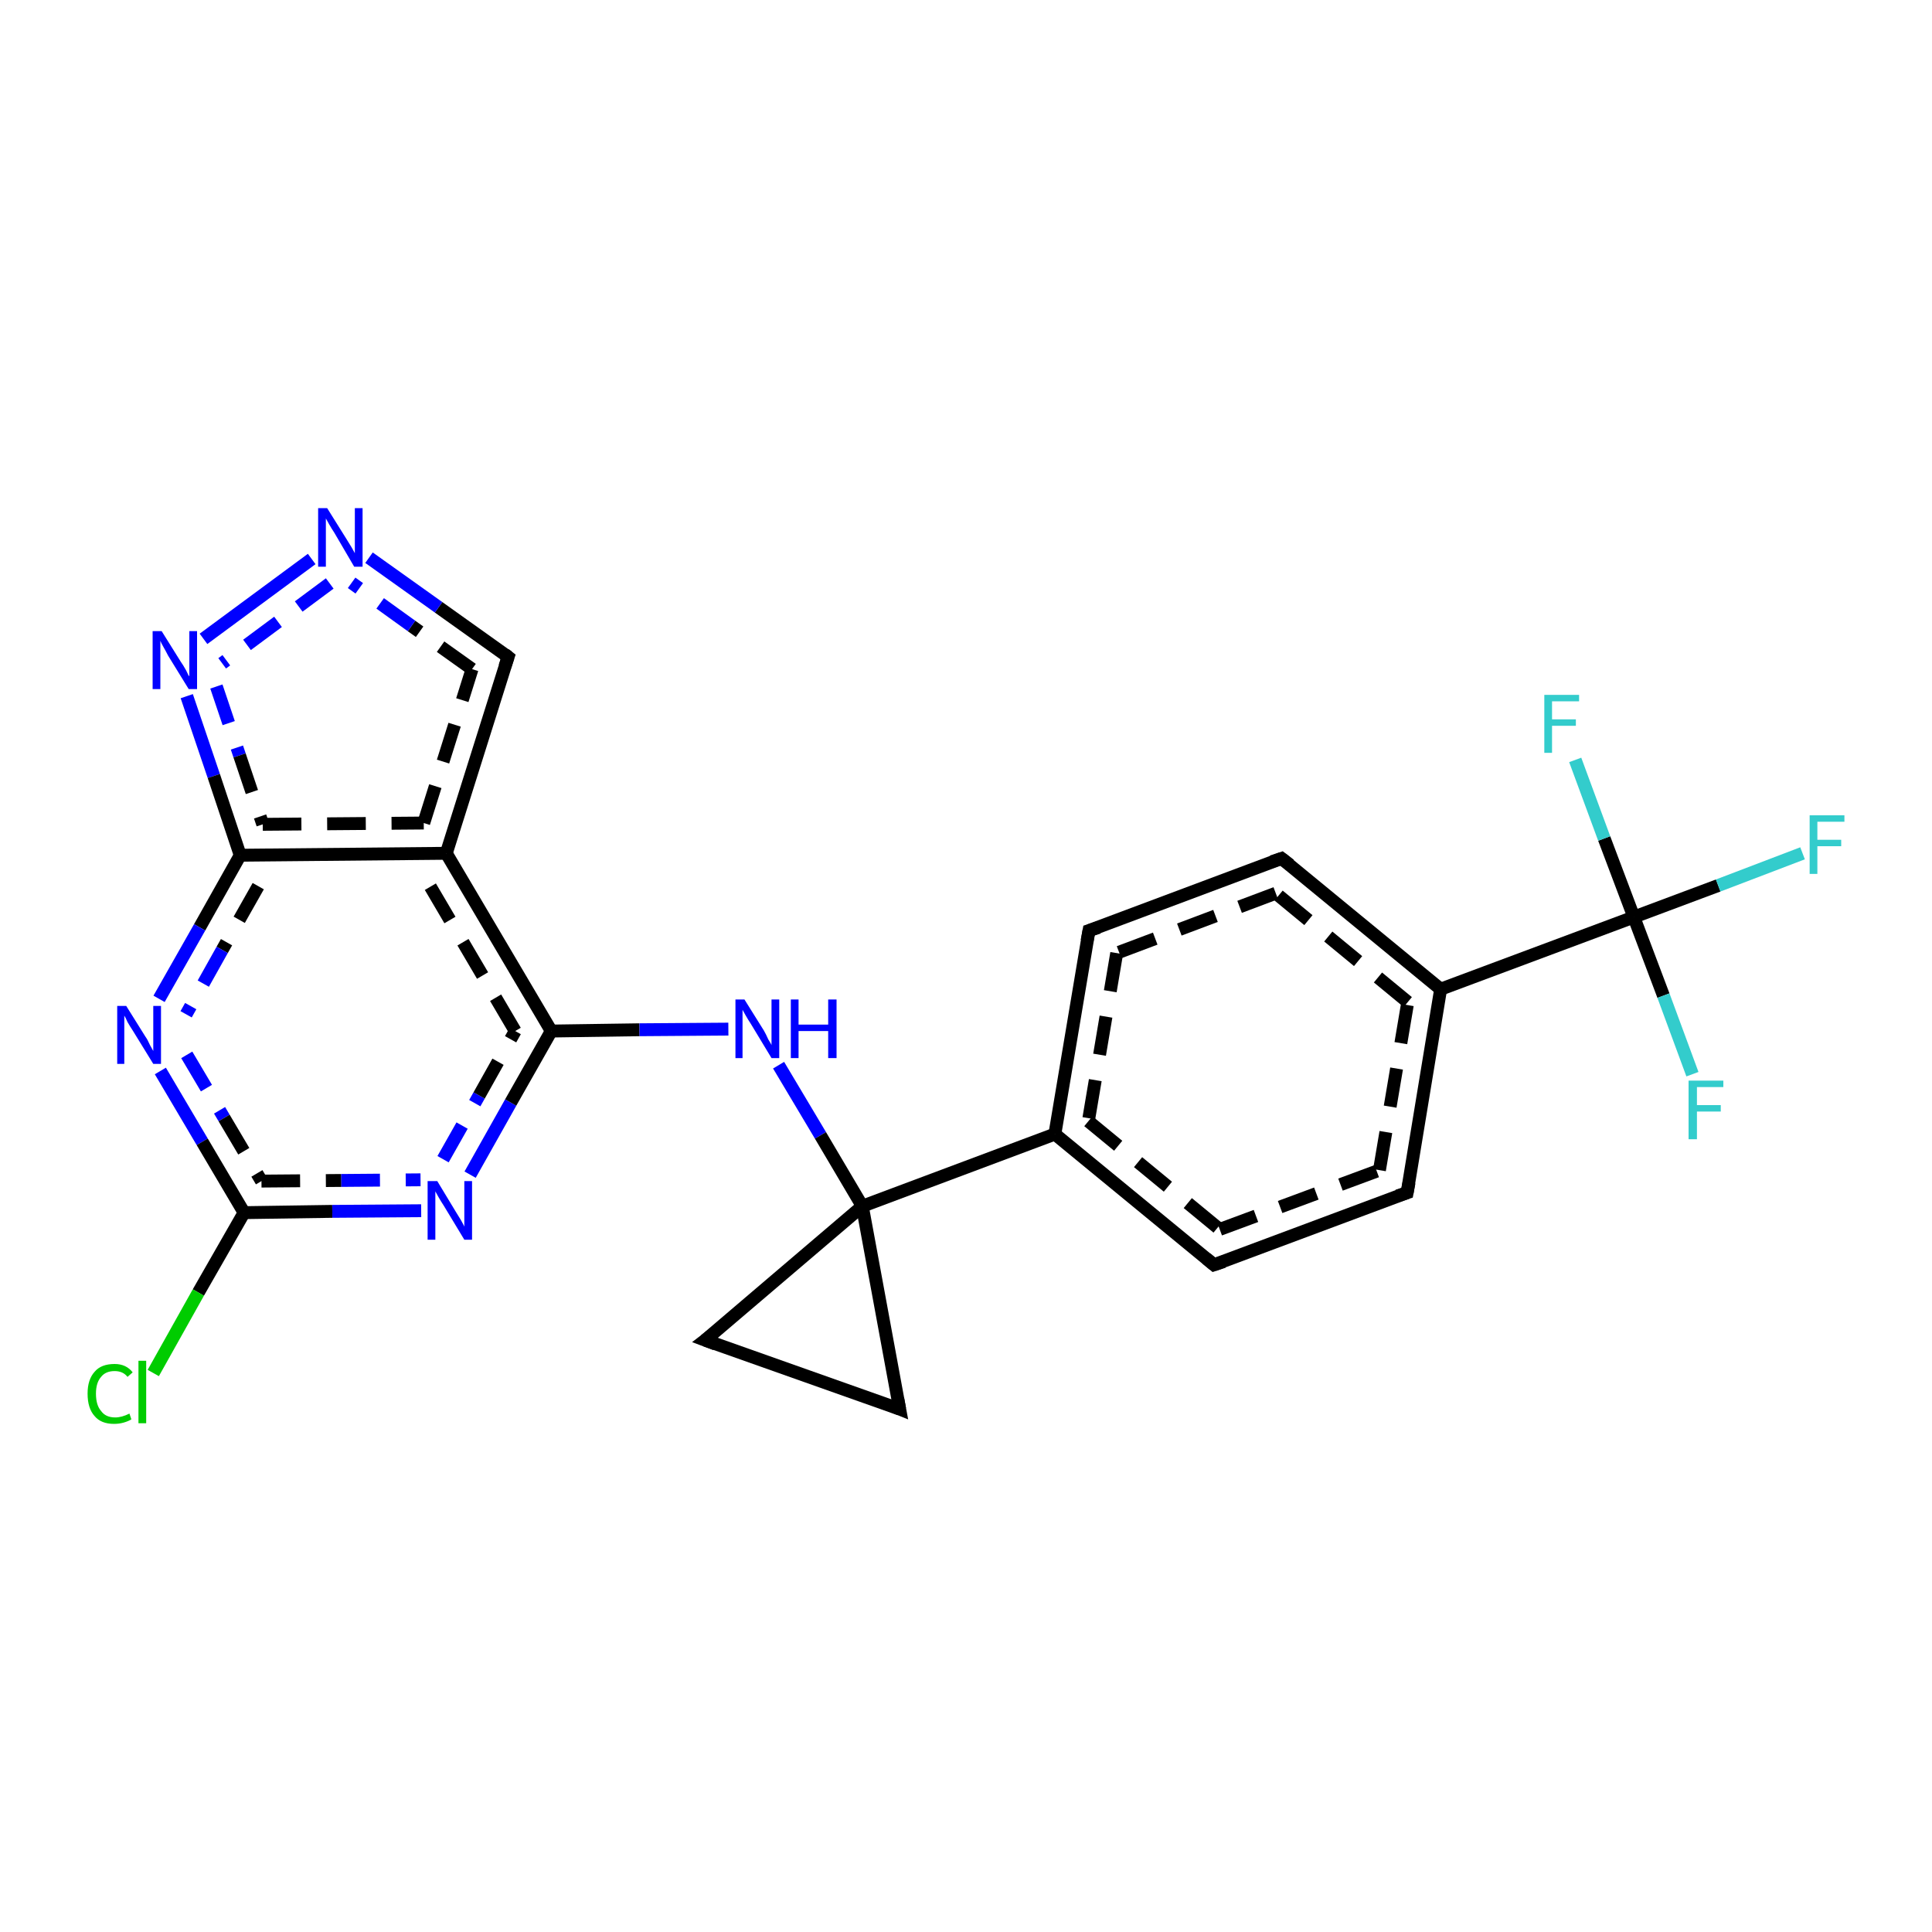 <?xml version='1.0' encoding='iso-8859-1'?>
<svg version='1.1' baseProfile='full'
              xmlns='http://www.w3.org/2000/svg'
                      xmlns:rdkit='http://www.rdkit.org/xml'
                      xmlns:xlink='http://www.w3.org/1999/xlink'
                  xml:space='preserve'
width='300px' height='300px' viewBox='0 0 300 300'>
<!-- END OF HEADER -->
<rect style='opacity:1.0;fill:#FFFFFF;stroke:none' width='300.0' height='300.0' x='0.0' y='0.0'> </rect>
<path class='bond-0 atom-0 atom-1' d='M 69.3,132.5 L 78.9,102.0' style='fill:none;fill-rule:evenodd;stroke:#000000;stroke-width:2.0px;stroke-linecap:butt;stroke-linejoin:miter;stroke-opacity:1' />
<path class='bond-0 atom-0 atom-1' d='M 65.8,127.8 L 73.3,103.9' style='fill:none;fill-rule:evenodd;stroke:#000000;stroke-width:2.0px;stroke-linecap:butt;stroke-linejoin:miter;stroke-opacity:1;stroke-dasharray:6,4' />
<path class='bond-1 atom-1 atom-2' d='M 78.9,102.0 L 68.1,94.3' style='fill:none;fill-rule:evenodd;stroke:#000000;stroke-width:2.0px;stroke-linecap:butt;stroke-linejoin:miter;stroke-opacity:1' />
<path class='bond-1 atom-1 atom-2' d='M 68.1,94.3 L 57.3,86.6' style='fill:none;fill-rule:evenodd;stroke:#0000FF;stroke-width:2.0px;stroke-linecap:butt;stroke-linejoin:miter;stroke-opacity:1' />
<path class='bond-1 atom-1 atom-2' d='M 73.3,103.9 L 63.9,97.2' style='fill:none;fill-rule:evenodd;stroke:#000000;stroke-width:2.0px;stroke-linecap:butt;stroke-linejoin:miter;stroke-opacity:1;stroke-dasharray:6,4' />
<path class='bond-1 atom-1 atom-2' d='M 63.9,97.2 L 54.6,90.5' style='fill:none;fill-rule:evenodd;stroke:#0000FF;stroke-width:2.0px;stroke-linecap:butt;stroke-linejoin:miter;stroke-opacity:1;stroke-dasharray:6,4' />
<path class='bond-2 atom-2 atom-3' d='M 48.4,86.8 L 31.6,99.2' style='fill:none;fill-rule:evenodd;stroke:#0000FF;stroke-width:2.0px;stroke-linecap:butt;stroke-linejoin:miter;stroke-opacity:1' />
<path class='bond-2 atom-2 atom-3' d='M 51.2,90.6 L 34.5,103.0' style='fill:none;fill-rule:evenodd;stroke:#0000FF;stroke-width:2.0px;stroke-linecap:butt;stroke-linejoin:miter;stroke-opacity:1;stroke-dasharray:6,4' />
<path class='bond-3 atom-3 atom-4' d='M 29.0,108.1 L 33.2,120.5' style='fill:none;fill-rule:evenodd;stroke:#0000FF;stroke-width:2.0px;stroke-linecap:butt;stroke-linejoin:miter;stroke-opacity:1' />
<path class='bond-3 atom-3 atom-4' d='M 33.2,120.5 L 37.3,132.8' style='fill:none;fill-rule:evenodd;stroke:#000000;stroke-width:2.0px;stroke-linecap:butt;stroke-linejoin:miter;stroke-opacity:1' />
<path class='bond-3 atom-3 atom-4' d='M 33.6,106.6 L 37.2,117.3' style='fill:none;fill-rule:evenodd;stroke:#0000FF;stroke-width:2.0px;stroke-linecap:butt;stroke-linejoin:miter;stroke-opacity:1;stroke-dasharray:6,4' />
<path class='bond-3 atom-3 atom-4' d='M 37.2,117.3 L 40.8,128.0' style='fill:none;fill-rule:evenodd;stroke:#000000;stroke-width:2.0px;stroke-linecap:butt;stroke-linejoin:miter;stroke-opacity:1;stroke-dasharray:6,4' />
<path class='bond-4 atom-4 atom-5' d='M 37.3,132.8 L 31.0,144.0' style='fill:none;fill-rule:evenodd;stroke:#000000;stroke-width:2.0px;stroke-linecap:butt;stroke-linejoin:miter;stroke-opacity:1' />
<path class='bond-4 atom-4 atom-5' d='M 31.0,144.0 L 24.7,155.1' style='fill:none;fill-rule:evenodd;stroke:#0000FF;stroke-width:2.0px;stroke-linecap:butt;stroke-linejoin:miter;stroke-opacity:1' />
<path class='bond-4 atom-4 atom-5' d='M 40.1,137.6 L 34.5,147.5' style='fill:none;fill-rule:evenodd;stroke:#000000;stroke-width:2.0px;stroke-linecap:butt;stroke-linejoin:miter;stroke-opacity:1;stroke-dasharray:6,4' />
<path class='bond-4 atom-4 atom-5' d='M 34.5,147.5 L 28.9,157.5' style='fill:none;fill-rule:evenodd;stroke:#0000FF;stroke-width:2.0px;stroke-linecap:butt;stroke-linejoin:miter;stroke-opacity:1;stroke-dasharray:6,4' />
<path class='bond-5 atom-5 atom-6' d='M 24.9,166.3 L 31.4,177.3' style='fill:none;fill-rule:evenodd;stroke:#0000FF;stroke-width:2.0px;stroke-linecap:butt;stroke-linejoin:miter;stroke-opacity:1' />
<path class='bond-5 atom-5 atom-6' d='M 31.4,177.3 L 37.9,188.3' style='fill:none;fill-rule:evenodd;stroke:#000000;stroke-width:2.0px;stroke-linecap:butt;stroke-linejoin:miter;stroke-opacity:1' />
<path class='bond-5 atom-5 atom-6' d='M 29.0,163.8 L 34.8,173.6' style='fill:none;fill-rule:evenodd;stroke:#0000FF;stroke-width:2.0px;stroke-linecap:butt;stroke-linejoin:miter;stroke-opacity:1;stroke-dasharray:6,4' />
<path class='bond-5 atom-5 atom-6' d='M 34.8,173.6 L 40.6,183.4' style='fill:none;fill-rule:evenodd;stroke:#000000;stroke-width:2.0px;stroke-linecap:butt;stroke-linejoin:miter;stroke-opacity:1;stroke-dasharray:6,4' />
<path class='bond-6 atom-6 atom-7' d='M 37.9,188.3 L 30.8,200.7' style='fill:none;fill-rule:evenodd;stroke:#000000;stroke-width:2.0px;stroke-linecap:butt;stroke-linejoin:miter;stroke-opacity:1' />
<path class='bond-6 atom-6 atom-7' d='M 30.8,200.7 L 23.8,213.2' style='fill:none;fill-rule:evenodd;stroke:#00CC00;stroke-width:2.0px;stroke-linecap:butt;stroke-linejoin:miter;stroke-opacity:1' />
<path class='bond-7 atom-6 atom-8' d='M 37.9,188.3 L 51.6,188.1' style='fill:none;fill-rule:evenodd;stroke:#000000;stroke-width:2.0px;stroke-linecap:butt;stroke-linejoin:miter;stroke-opacity:1' />
<path class='bond-7 atom-6 atom-8' d='M 51.6,188.1 L 65.4,188.0' style='fill:none;fill-rule:evenodd;stroke:#0000FF;stroke-width:2.0px;stroke-linecap:butt;stroke-linejoin:miter;stroke-opacity:1' />
<path class='bond-7 atom-6 atom-8' d='M 40.6,183.4 L 53.0,183.3' style='fill:none;fill-rule:evenodd;stroke:#000000;stroke-width:2.0px;stroke-linecap:butt;stroke-linejoin:miter;stroke-opacity:1;stroke-dasharray:6,4' />
<path class='bond-7 atom-6 atom-8' d='M 53.0,183.3 L 65.3,183.2' style='fill:none;fill-rule:evenodd;stroke:#0000FF;stroke-width:2.0px;stroke-linecap:butt;stroke-linejoin:miter;stroke-opacity:1;stroke-dasharray:6,4' />
<path class='bond-8 atom-8 atom-9' d='M 73.0,182.4 L 79.3,171.2' style='fill:none;fill-rule:evenodd;stroke:#0000FF;stroke-width:2.0px;stroke-linecap:butt;stroke-linejoin:miter;stroke-opacity:1' />
<path class='bond-8 atom-8 atom-9' d='M 79.3,171.2 L 85.6,160.1' style='fill:none;fill-rule:evenodd;stroke:#000000;stroke-width:2.0px;stroke-linecap:butt;stroke-linejoin:miter;stroke-opacity:1' />
<path class='bond-8 atom-8 atom-9' d='M 68.8,180.0 L 74.4,170.1' style='fill:none;fill-rule:evenodd;stroke:#0000FF;stroke-width:2.0px;stroke-linecap:butt;stroke-linejoin:miter;stroke-opacity:1;stroke-dasharray:6,4' />
<path class='bond-8 atom-8 atom-9' d='M 74.4,170.1 L 80.0,160.1' style='fill:none;fill-rule:evenodd;stroke:#000000;stroke-width:2.0px;stroke-linecap:butt;stroke-linejoin:miter;stroke-opacity:1;stroke-dasharray:6,4' />
<path class='bond-9 atom-9 atom-10' d='M 85.6,160.1 L 99.3,159.9' style='fill:none;fill-rule:evenodd;stroke:#000000;stroke-width:2.0px;stroke-linecap:butt;stroke-linejoin:miter;stroke-opacity:1' />
<path class='bond-9 atom-9 atom-10' d='M 99.3,159.9 L 113.1,159.8' style='fill:none;fill-rule:evenodd;stroke:#0000FF;stroke-width:2.0px;stroke-linecap:butt;stroke-linejoin:miter;stroke-opacity:1' />
<path class='bond-10 atom-10 atom-11' d='M 120.9,165.4 L 127.4,176.3' style='fill:none;fill-rule:evenodd;stroke:#0000FF;stroke-width:2.0px;stroke-linecap:butt;stroke-linejoin:miter;stroke-opacity:1' />
<path class='bond-10 atom-10 atom-11' d='M 127.4,176.3 L 133.9,187.3' style='fill:none;fill-rule:evenodd;stroke:#000000;stroke-width:2.0px;stroke-linecap:butt;stroke-linejoin:miter;stroke-opacity:1' />
<path class='bond-11 atom-11 atom-12' d='M 133.9,187.3 L 163.8,176.1' style='fill:none;fill-rule:evenodd;stroke:#000000;stroke-width:2.0px;stroke-linecap:butt;stroke-linejoin:miter;stroke-opacity:1' />
<path class='bond-12 atom-12 atom-13' d='M 163.8,176.1 L 188.5,196.4' style='fill:none;fill-rule:evenodd;stroke:#000000;stroke-width:2.0px;stroke-linecap:butt;stroke-linejoin:miter;stroke-opacity:1' />
<path class='bond-12 atom-12 atom-13' d='M 169.0,174.1 L 189.4,190.9' style='fill:none;fill-rule:evenodd;stroke:#000000;stroke-width:2.0px;stroke-linecap:butt;stroke-linejoin:miter;stroke-opacity:1;stroke-dasharray:6,4' />
<path class='bond-13 atom-13 atom-14' d='M 188.5,196.4 L 218.5,185.2' style='fill:none;fill-rule:evenodd;stroke:#000000;stroke-width:2.0px;stroke-linecap:butt;stroke-linejoin:miter;stroke-opacity:1' />
<path class='bond-13 atom-13 atom-14' d='M 189.4,190.9 L 214.2,181.7' style='fill:none;fill-rule:evenodd;stroke:#000000;stroke-width:2.0px;stroke-linecap:butt;stroke-linejoin:miter;stroke-opacity:1;stroke-dasharray:6,4' />
<path class='bond-14 atom-14 atom-15' d='M 218.5,185.2 L 223.7,153.6' style='fill:none;fill-rule:evenodd;stroke:#000000;stroke-width:2.0px;stroke-linecap:butt;stroke-linejoin:miter;stroke-opacity:1' />
<path class='bond-14 atom-14 atom-15' d='M 214.2,181.7 L 218.6,155.6' style='fill:none;fill-rule:evenodd;stroke:#000000;stroke-width:2.0px;stroke-linecap:butt;stroke-linejoin:miter;stroke-opacity:1;stroke-dasharray:6,4' />
<path class='bond-15 atom-15 atom-16' d='M 223.7,153.6 L 199.0,133.3' style='fill:none;fill-rule:evenodd;stroke:#000000;stroke-width:2.0px;stroke-linecap:butt;stroke-linejoin:miter;stroke-opacity:1' />
<path class='bond-15 atom-15 atom-16' d='M 218.6,155.6 L 198.1,138.7' style='fill:none;fill-rule:evenodd;stroke:#000000;stroke-width:2.0px;stroke-linecap:butt;stroke-linejoin:miter;stroke-opacity:1;stroke-dasharray:6,4' />
<path class='bond-16 atom-16 atom-17' d='M 199.0,133.3 L 169.1,144.5' style='fill:none;fill-rule:evenodd;stroke:#000000;stroke-width:2.0px;stroke-linecap:butt;stroke-linejoin:miter;stroke-opacity:1' />
<path class='bond-16 atom-16 atom-17' d='M 198.1,138.7 L 173.4,148.0' style='fill:none;fill-rule:evenodd;stroke:#000000;stroke-width:2.0px;stroke-linecap:butt;stroke-linejoin:miter;stroke-opacity:1;stroke-dasharray:6,4' />
<path class='bond-17 atom-15 atom-18' d='M 223.7,153.6 L 253.7,142.4' style='fill:none;fill-rule:evenodd;stroke:#000000;stroke-width:2.0px;stroke-linecap:butt;stroke-linejoin:miter;stroke-opacity:1' />
<path class='bond-18 atom-18 atom-19' d='M 253.7,142.4 L 266.8,137.5' style='fill:none;fill-rule:evenodd;stroke:#000000;stroke-width:2.0px;stroke-linecap:butt;stroke-linejoin:miter;stroke-opacity:1' />
<path class='bond-18 atom-18 atom-19' d='M 266.8,137.5 L 279.9,132.5' style='fill:none;fill-rule:evenodd;stroke:#33CCCC;stroke-width:2.0px;stroke-linecap:butt;stroke-linejoin:miter;stroke-opacity:1' />
<path class='bond-19 atom-18 atom-20' d='M 253.7,142.4 L 258.3,154.6' style='fill:none;fill-rule:evenodd;stroke:#000000;stroke-width:2.0px;stroke-linecap:butt;stroke-linejoin:miter;stroke-opacity:1' />
<path class='bond-19 atom-18 atom-20' d='M 258.3,154.6 L 262.8,166.8' style='fill:none;fill-rule:evenodd;stroke:#33CCCC;stroke-width:2.0px;stroke-linecap:butt;stroke-linejoin:miter;stroke-opacity:1' />
<path class='bond-20 atom-18 atom-21' d='M 253.7,142.4 L 249.1,130.2' style='fill:none;fill-rule:evenodd;stroke:#000000;stroke-width:2.0px;stroke-linecap:butt;stroke-linejoin:miter;stroke-opacity:1' />
<path class='bond-20 atom-18 atom-21' d='M 249.1,130.2 L 244.6,118.0' style='fill:none;fill-rule:evenodd;stroke:#33CCCC;stroke-width:2.0px;stroke-linecap:butt;stroke-linejoin:miter;stroke-opacity:1' />
<path class='bond-21 atom-11 atom-22' d='M 133.9,187.3 L 139.7,218.8' style='fill:none;fill-rule:evenodd;stroke:#000000;stroke-width:2.0px;stroke-linecap:butt;stroke-linejoin:miter;stroke-opacity:1' />
<path class='bond-22 atom-22 atom-23' d='M 139.7,218.8 L 109.5,208.1' style='fill:none;fill-rule:evenodd;stroke:#000000;stroke-width:2.0px;stroke-linecap:butt;stroke-linejoin:miter;stroke-opacity:1' />
<path class='bond-23 atom-4 atom-0' d='M 37.3,132.8 L 69.3,132.5' style='fill:none;fill-rule:evenodd;stroke:#000000;stroke-width:2.0px;stroke-linecap:butt;stroke-linejoin:miter;stroke-opacity:1' />
<path class='bond-23 atom-4 atom-0' d='M 40.8,128.0 L 65.8,127.8' style='fill:none;fill-rule:evenodd;stroke:#000000;stroke-width:2.0px;stroke-linecap:butt;stroke-linejoin:miter;stroke-opacity:1;stroke-dasharray:6,4' />
<path class='bond-24 atom-9 atom-0' d='M 85.6,160.1 L 69.3,132.5' style='fill:none;fill-rule:evenodd;stroke:#000000;stroke-width:2.0px;stroke-linecap:butt;stroke-linejoin:miter;stroke-opacity:1' />
<path class='bond-24 atom-9 atom-0' d='M 80.0,160.1 L 66.6,137.3' style='fill:none;fill-rule:evenodd;stroke:#000000;stroke-width:2.0px;stroke-linecap:butt;stroke-linejoin:miter;stroke-opacity:1;stroke-dasharray:6,4' />
<path class='bond-25 atom-17 atom-12' d='M 169.1,144.5 L 163.8,176.1' style='fill:none;fill-rule:evenodd;stroke:#000000;stroke-width:2.0px;stroke-linecap:butt;stroke-linejoin:miter;stroke-opacity:1' />
<path class='bond-25 atom-17 atom-12' d='M 173.4,148.0 L 169.0,174.1' style='fill:none;fill-rule:evenodd;stroke:#000000;stroke-width:2.0px;stroke-linecap:butt;stroke-linejoin:miter;stroke-opacity:1;stroke-dasharray:6,4' />
<path class='bond-26 atom-23 atom-11' d='M 109.5,208.1 L 133.9,187.3' style='fill:none;fill-rule:evenodd;stroke:#000000;stroke-width:2.0px;stroke-linecap:butt;stroke-linejoin:miter;stroke-opacity:1' />
<path d='M 78.4,103.5 L 78.9,102.0 L 78.4,101.6' style='fill:none;stroke:#000000;stroke-width:2.0px;stroke-linecap:butt;stroke-linejoin:miter;stroke-opacity:1;' />
<path d='M 187.3,195.4 L 188.5,196.4 L 190.0,195.9' style='fill:none;stroke:#000000;stroke-width:2.0px;stroke-linecap:butt;stroke-linejoin:miter;stroke-opacity:1;' />
<path d='M 217.0,185.7 L 218.5,185.2 L 218.8,183.6' style='fill:none;stroke:#000000;stroke-width:2.0px;stroke-linecap:butt;stroke-linejoin:miter;stroke-opacity:1;' />
<path d='M 200.3,134.3 L 199.0,133.3 L 197.5,133.8' style='fill:none;stroke:#000000;stroke-width:2.0px;stroke-linecap:butt;stroke-linejoin:miter;stroke-opacity:1;' />
<path d='M 170.6,144.0 L 169.1,144.5 L 168.8,146.1' style='fill:none;stroke:#000000;stroke-width:2.0px;stroke-linecap:butt;stroke-linejoin:miter;stroke-opacity:1;' />
<path d='M 139.4,217.2 L 139.7,218.8 L 138.2,218.2' style='fill:none;stroke:#000000;stroke-width:2.0px;stroke-linecap:butt;stroke-linejoin:miter;stroke-opacity:1;' />
<path d='M 111.1,208.7 L 109.5,208.1 L 110.8,207.1' style='fill:none;stroke:#000000;stroke-width:2.0px;stroke-linecap:butt;stroke-linejoin:miter;stroke-opacity:1;' />
<path class='atom-2' d='M 50.8 78.9
L 53.8 83.7
Q 54.1 84.2, 54.6 85.0
Q 55.1 85.9, 55.1 85.9
L 55.1 78.9
L 56.3 78.9
L 56.3 88.0
L 55.0 88.0
L 51.9 82.7
Q 51.5 82.1, 51.1 81.4
Q 50.7 80.7, 50.6 80.5
L 50.6 88.0
L 49.4 88.0
L 49.4 78.9
L 50.8 78.9
' fill='#0000FF'/>
<path class='atom-3' d='M 25.1 98.0
L 28.1 102.8
Q 28.4 103.2, 28.9 104.1
Q 29.3 105.0, 29.4 105.0
L 29.4 98.0
L 30.6 98.0
L 30.6 107.0
L 29.3 107.0
L 26.1 101.8
Q 25.8 101.2, 25.4 100.5
Q 25.0 99.8, 24.9 99.5
L 24.9 107.0
L 23.7 107.0
L 23.7 98.0
L 25.1 98.0
' fill='#0000FF'/>
<path class='atom-5' d='M 19.6 156.2
L 22.6 161.0
Q 22.9 161.4, 23.3 162.3
Q 23.8 163.2, 23.8 163.2
L 23.8 156.2
L 25.0 156.2
L 25.0 165.2
L 23.8 165.2
L 20.6 160.0
Q 20.2 159.4, 19.8 158.7
Q 19.5 158.0, 19.3 157.7
L 19.3 165.2
L 18.2 165.2
L 18.2 156.2
L 19.6 156.2
' fill='#0000FF'/>
<path class='atom-7' d='M 13.6 216.4
Q 13.6 214.2, 14.7 213.0
Q 15.7 211.8, 17.8 211.8
Q 19.6 211.8, 20.6 213.1
L 19.8 213.8
Q 19.1 212.9, 17.8 212.9
Q 16.4 212.9, 15.7 213.8
Q 14.9 214.7, 14.9 216.4
Q 14.9 218.2, 15.7 219.1
Q 16.4 220.1, 17.9 220.1
Q 18.9 220.1, 20.1 219.5
L 20.4 220.4
Q 19.9 220.7, 19.2 220.9
Q 18.5 221.1, 17.7 221.1
Q 15.7 221.1, 14.7 219.9
Q 13.6 218.7, 13.6 216.4
' fill='#00CC00'/>
<path class='atom-7' d='M 21.5 211.3
L 22.7 211.3
L 22.7 221.0
L 21.5 221.0
L 21.5 211.3
' fill='#00CC00'/>
<path class='atom-8' d='M 67.9 183.4
L 70.8 188.2
Q 71.1 188.7, 71.6 189.5
Q 72.1 190.4, 72.1 190.5
L 72.1 183.4
L 73.3 183.4
L 73.3 192.5
L 72.1 192.5
L 68.9 187.2
Q 68.5 186.6, 68.1 185.9
Q 67.7 185.2, 67.6 185.0
L 67.6 192.5
L 66.4 192.5
L 66.4 183.4
L 67.9 183.4
' fill='#0000FF'/>
<path class='atom-10' d='M 115.6 155.2
L 118.6 160.0
Q 118.9 160.5, 119.3 161.4
Q 119.8 162.2, 119.8 162.3
L 119.8 155.2
L 121.0 155.2
L 121.0 164.3
L 119.8 164.3
L 116.6 159.0
Q 116.2 158.4, 115.8 157.7
Q 115.4 157.0, 115.3 156.8
L 115.3 164.3
L 114.2 164.3
L 114.2 155.2
L 115.6 155.2
' fill='#0000FF'/>
<path class='atom-10' d='M 122.8 155.2
L 124.0 155.2
L 124.0 159.1
L 128.6 159.1
L 128.6 155.2
L 129.9 155.2
L 129.9 164.3
L 128.6 164.3
L 128.6 160.1
L 124.0 160.1
L 124.0 164.3
L 122.8 164.3
L 122.8 155.2
' fill='#0000FF'/>
<path class='atom-19' d='M 281.0 126.6
L 286.4 126.6
L 286.4 127.6
L 282.2 127.6
L 282.2 130.4
L 285.9 130.4
L 285.9 131.4
L 282.2 131.4
L 282.2 135.7
L 281.0 135.7
L 281.0 126.6
' fill='#33CCCC'/>
<path class='atom-20' d='M 262.2 167.8
L 267.6 167.8
L 267.6 168.8
L 263.5 168.8
L 263.5 171.6
L 267.2 171.6
L 267.2 172.6
L 263.5 172.6
L 263.5 176.9
L 262.2 176.9
L 262.2 167.8
' fill='#33CCCC'/>
<path class='atom-21' d='M 239.8 107.9
L 245.2 107.9
L 245.2 108.9
L 241.0 108.9
L 241.0 111.7
L 244.7 111.7
L 244.7 112.7
L 241.0 112.7
L 241.0 116.9
L 239.8 116.9
L 239.8 107.9
' fill='#33CCCC'/>
</svg>
